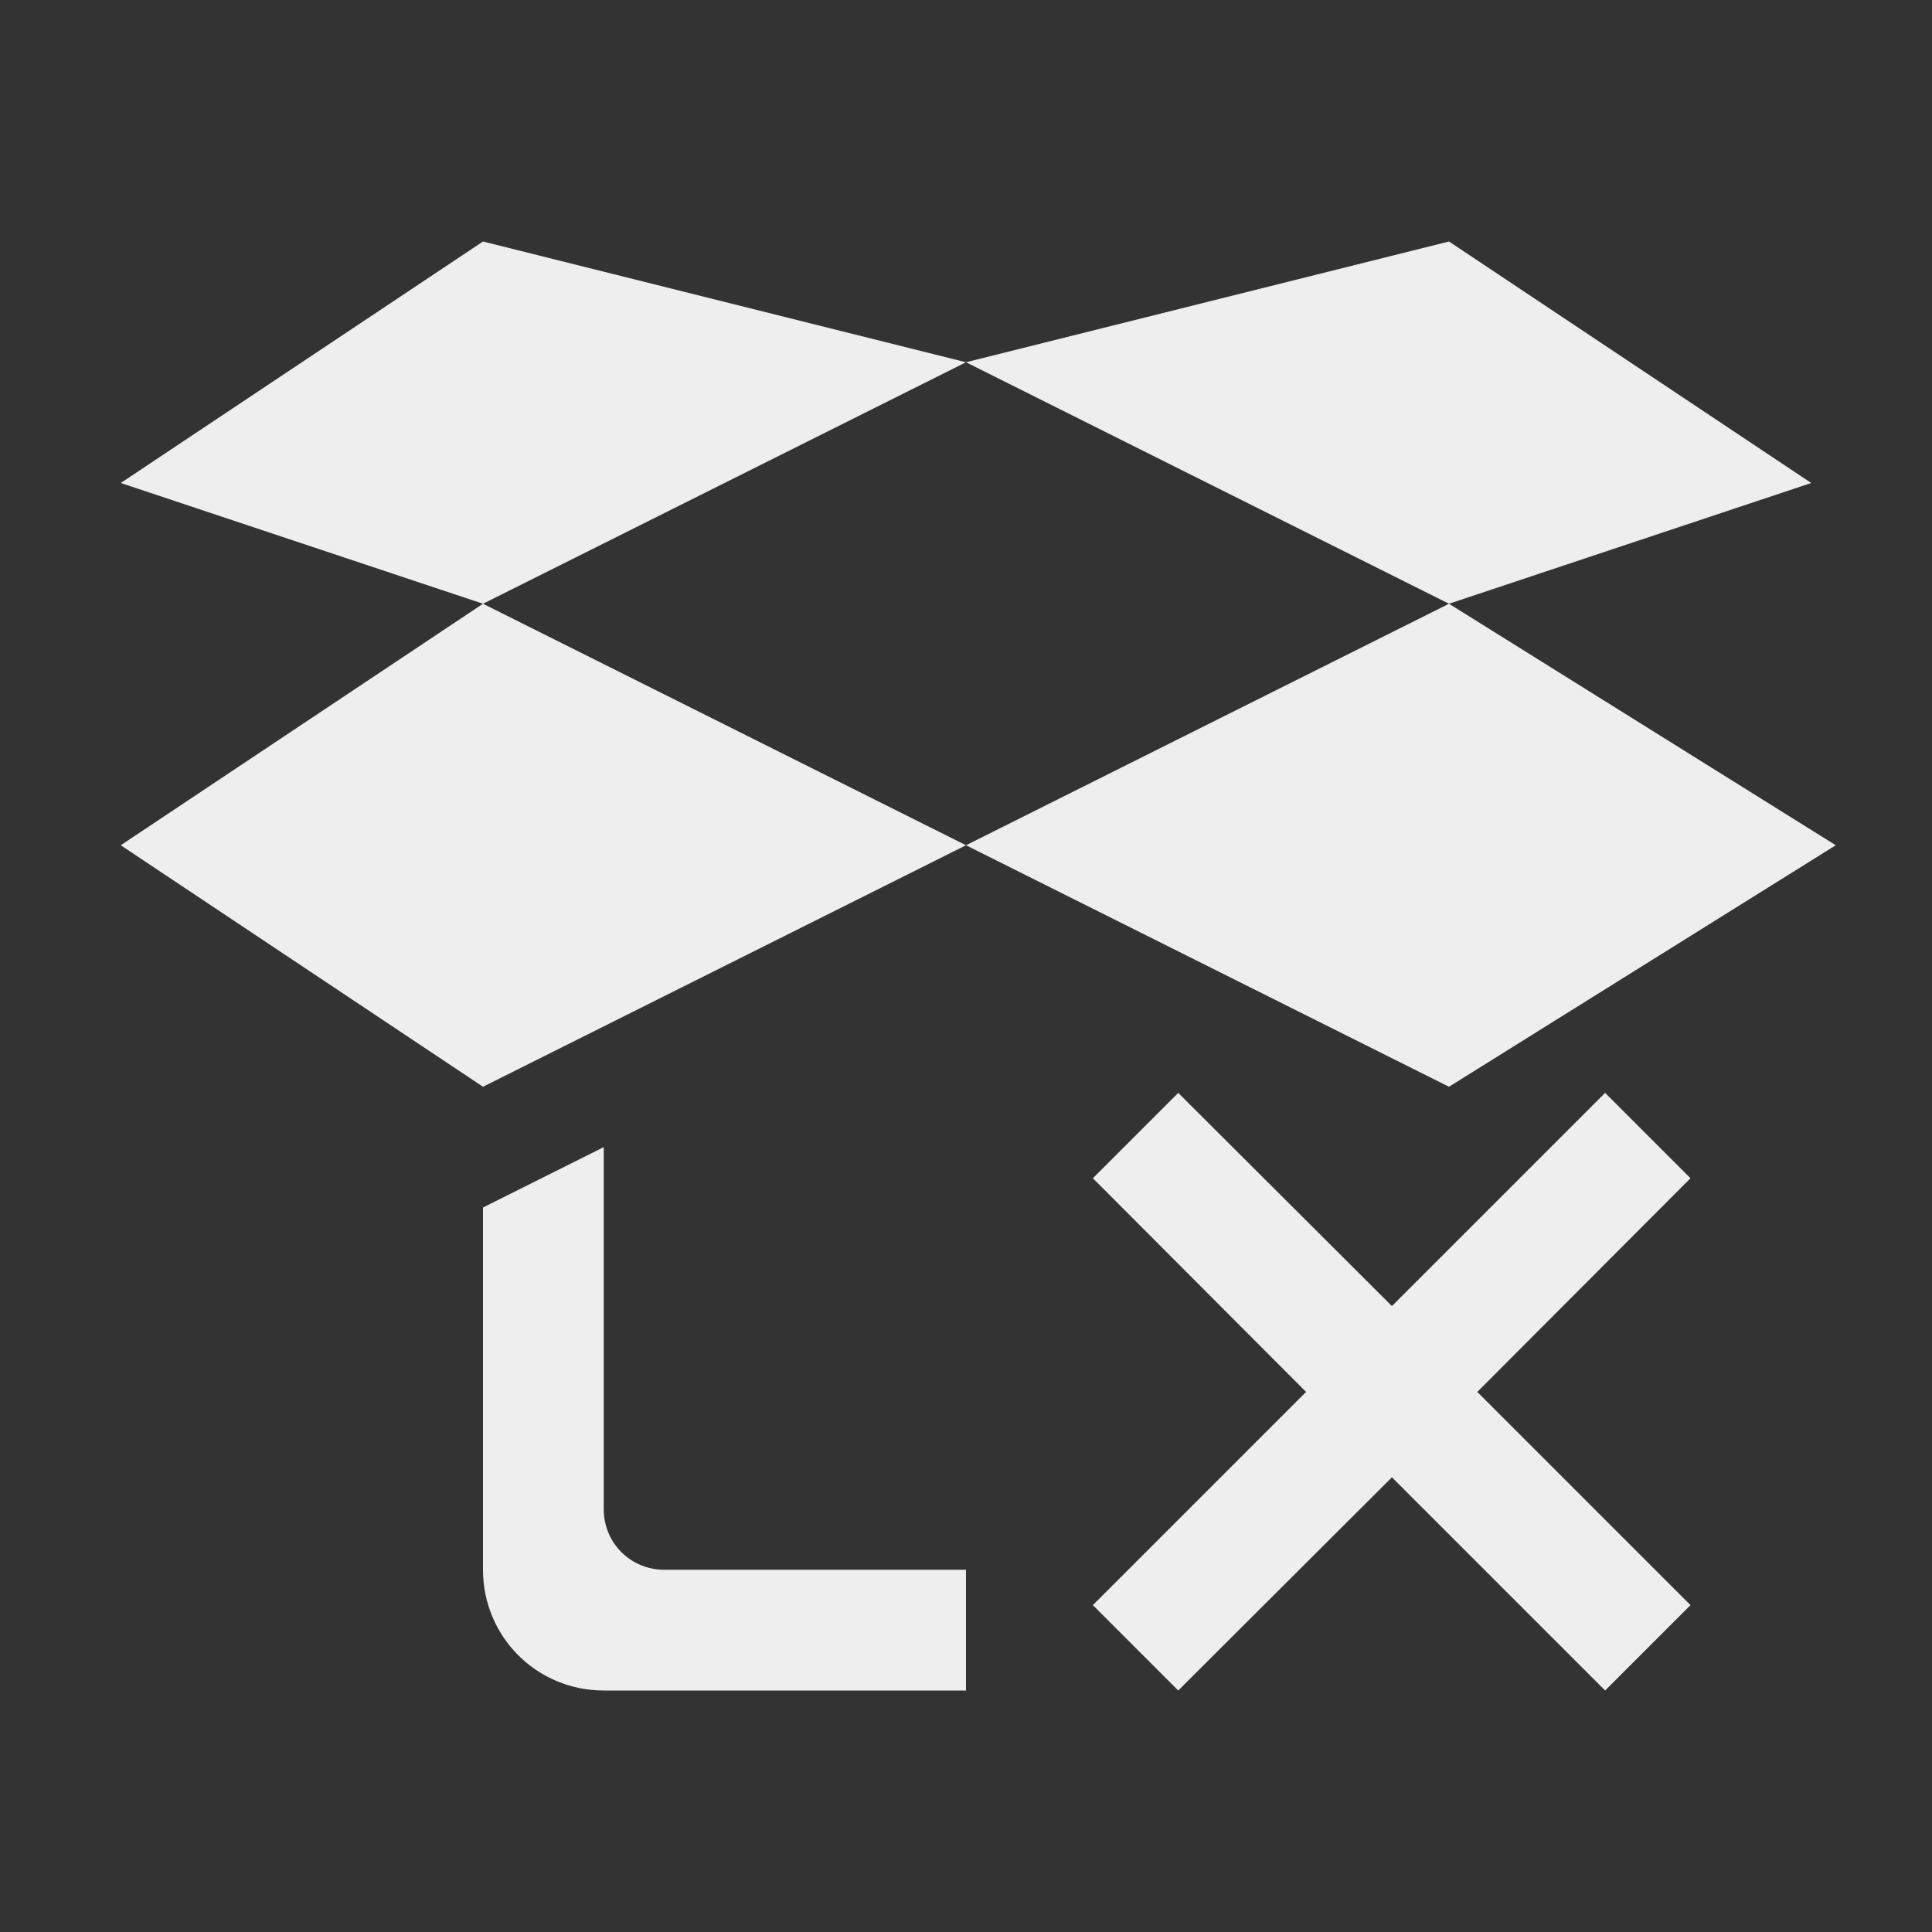 
<svg xmlns="http://www.w3.org/2000/svg" xmlns:xlink="http://www.w3.org/1999/xlink" width="48px" height="48px" viewBox="0 0 48 48" version="1.1">
<rect x="0" y="0" width="48" height="48" fill="#333333" stroke="none"/>
<g id="surface1">
<defs>
  <style id="current-color-scheme" type="text/css">
   .ColorScheme-Text { color:#eeeeee; } .ColorScheme-Highlight { color:#424242; }
  </style>
 </defs>
<path style="fill:currentColor" class="ColorScheme-Text" d="M 12 6 L 3 12 L 12 15 L 24 9 Z M 24 9 L 36 15 L 45 12 L 36 6 Z M 36 15 L 24 21 L 36 27 L 45.609 21 Z M 24 21 L 12 15 L 3 21 L 12 27 Z M 29.273 27.152 L 27.152 29.273 L 32.449 34.582 L 27.152 39.879 L 29.273 42 L 34.582 36.703 L 39.879 42 L 42 39.879 L 36.703 34.582 L 42 29.273 L 39.879 27.152 L 34.582 32.449 Z M 15 28.5 L 12 30 L 12 39 C 12 40.664 13.336 42 15 42 L 24 42 L 24 39 L 16.5 39 C 15.668 39 15 38.332 15 37.5 Z M 15 28.5 "/>
</g>
</svg>
